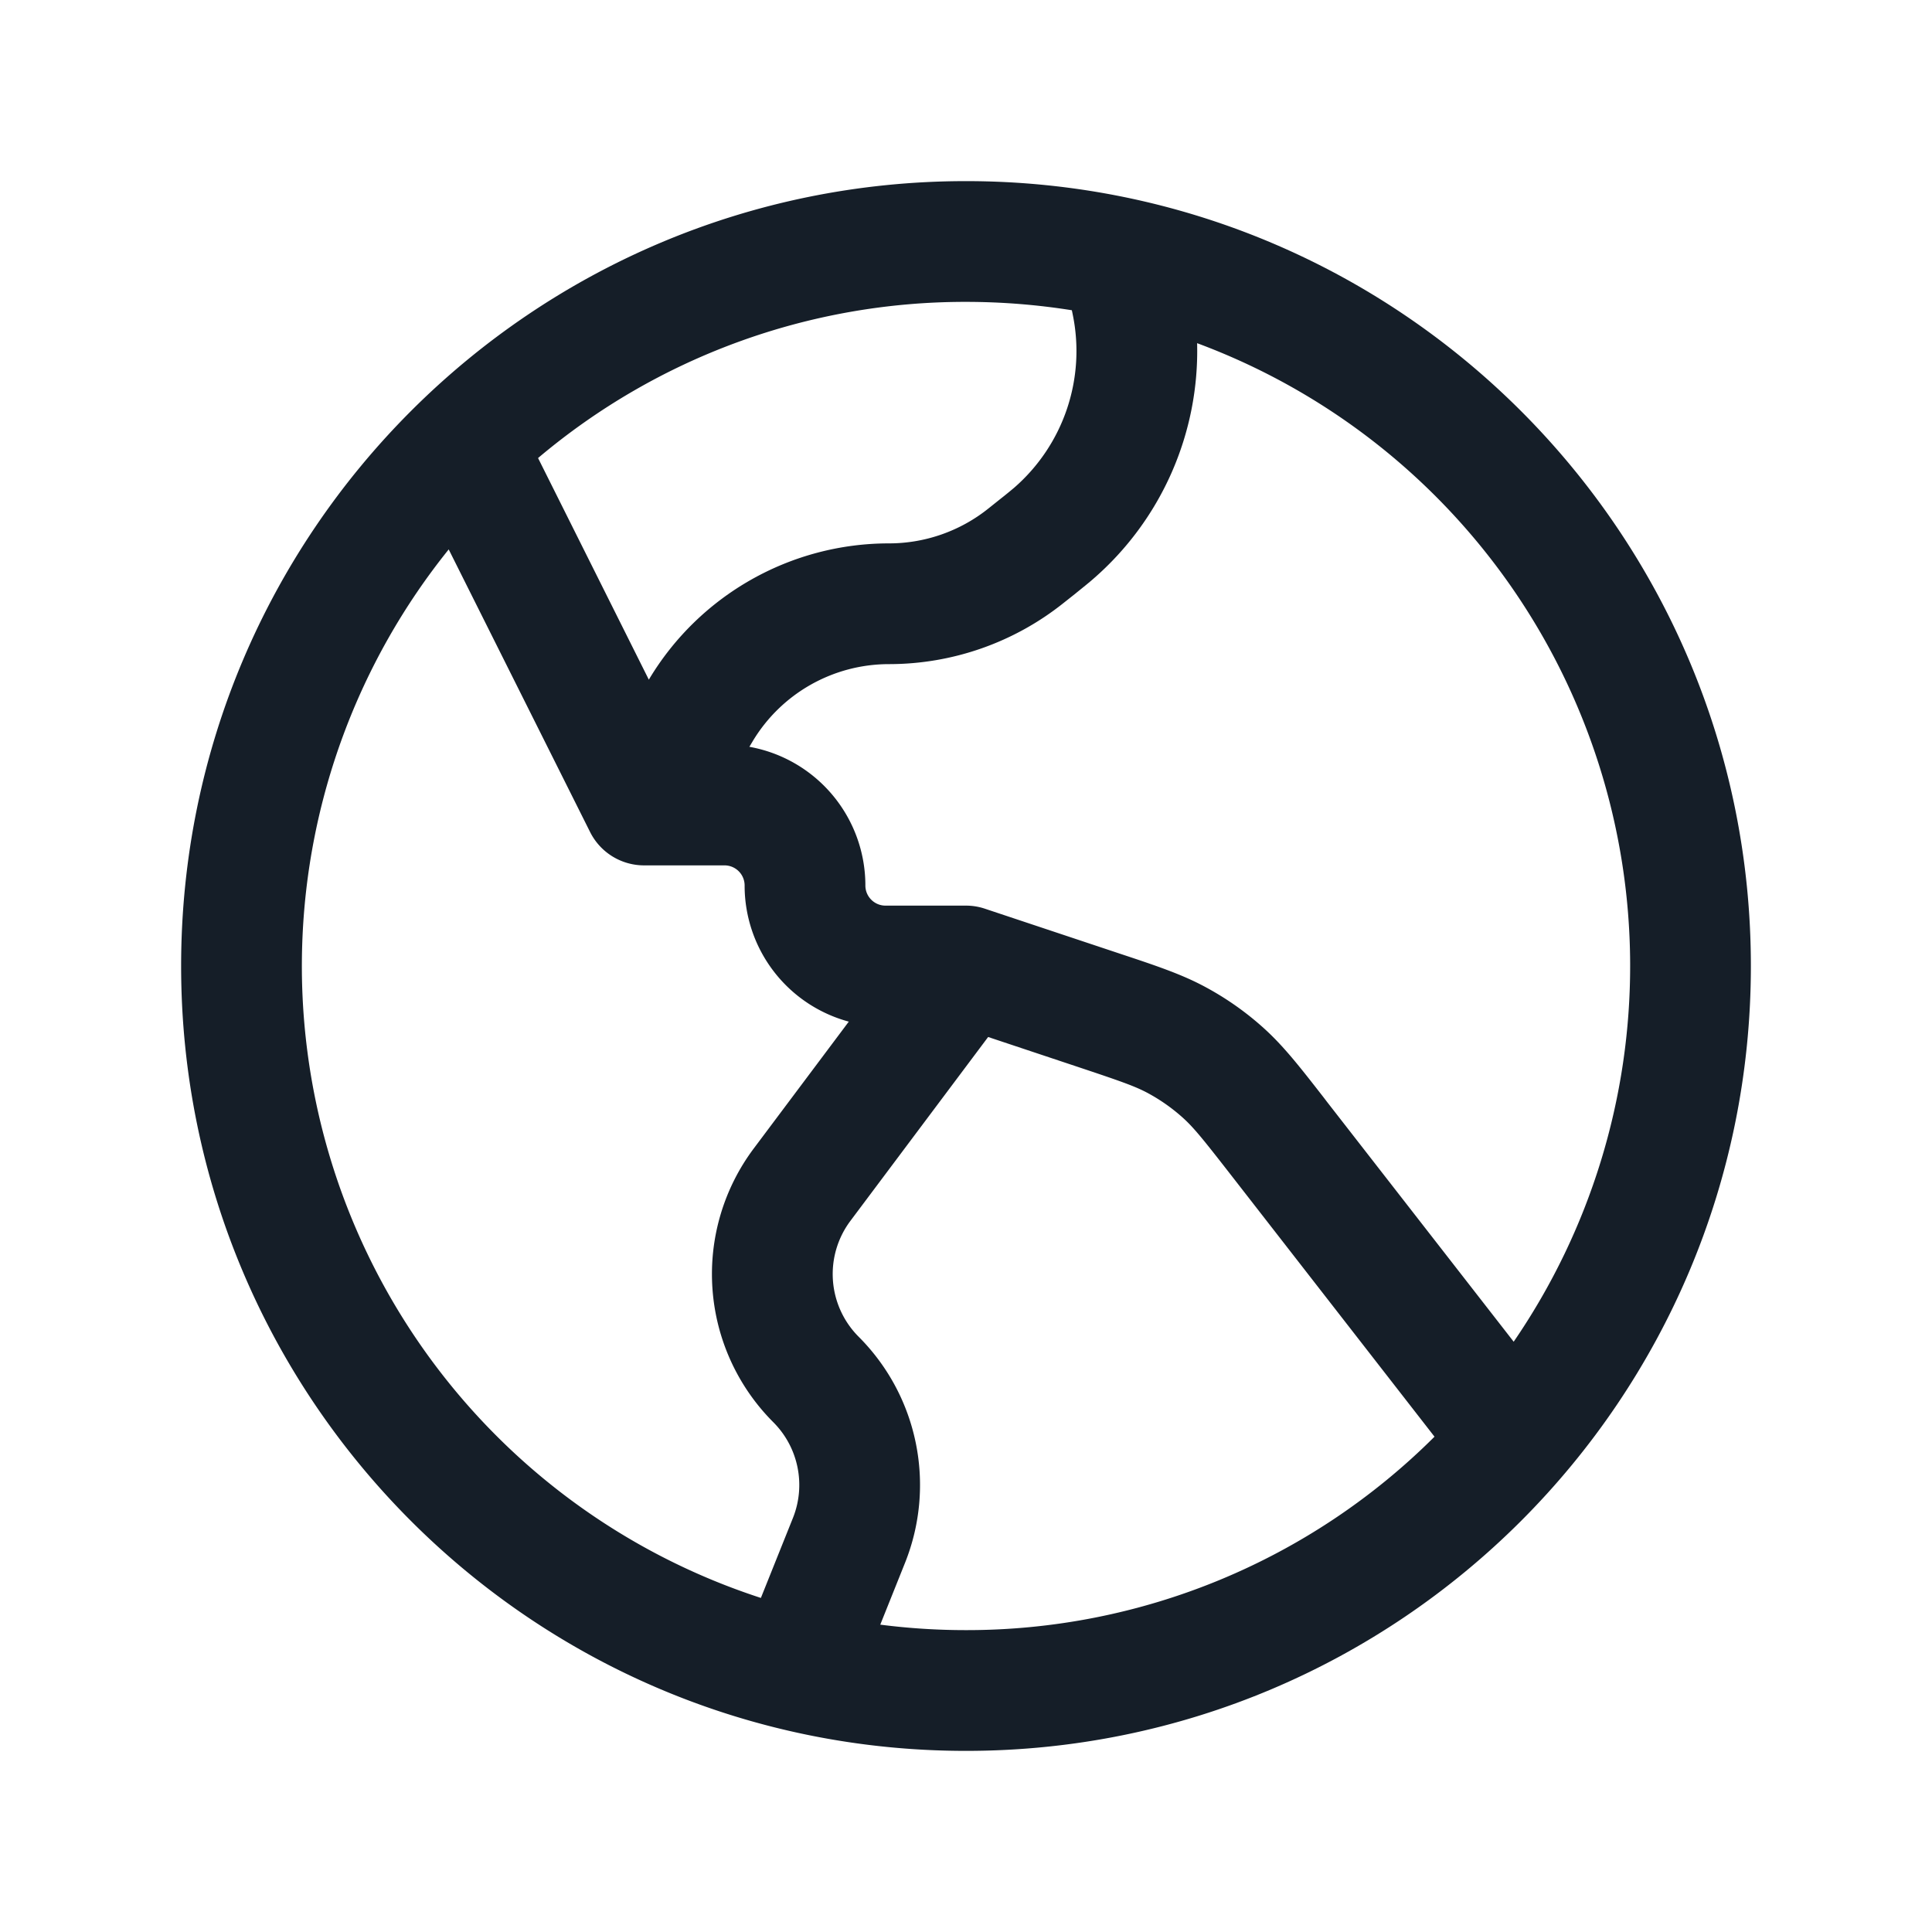 <svg viewBox="0 0 24 24" fill="none" xmlns="http://www.w3.org/2000/svg"><path fill-rule="evenodd" clip-rule="evenodd" d="M6.684 5.69A8.217 8.217 0 0 1 12 3.75c.447 0 .887.036 1.315.104l.01.049a2.25 2.25 0 0 1-.727 2.156 6.188 6.188 0 0 1-.176.143l-.144.115c-.35.28-.786.433-1.234.433-1.221 0-2.353.64-2.981 1.688l-.003.005L6.684 5.69Zm-1.11 1.135A8.254 8.254 0 0 0 9.452 19.85l.398-.993c.164-.41.068-.878-.244-1.19a2.603 2.603 0 0 1-.242-3.401l1.18-1.575A1.75 1.75 0 0 1 9.25 11a.25.25 0 0 0-.25-.25H8a.75.75 0 0 1-.67-.415l-1.756-3.51Zm5.361 13.357A8.32 8.32 0 0 0 12 20.25a8.224 8.224 0 0 0 5.82-2.403l-2.52-3.24c-.347-.446-.468-.597-.604-.72a2.248 2.248 0 0 0-.431-.305c-.162-.088-.344-.151-.88-.33l-1.11-.37-1.71 2.283a1.102 1.102 0 0 0 .101 1.44c.737.737.963 1.841.577 2.808l-.308.769Zm7.868-3.514a8.253 8.253 0 0 0-3.932-12.405 3.75 3.75 0 0 1-1.29 2.928c-.057.05-.12.1-.21.173l-.012.01-.144.114a3.476 3.476 0 0 1-2.171.762c-.695 0-1.338.364-1.695.96l-.04.067A1.75 1.75 0 0 1 10.75 11c0 .138.112.25.25.25h1c.08 0 .16.013.237.039l1.621.54.06.02c.455.151.771.257 1.063.416.259.14.5.31.719.508.247.223.451.485.746.864l.038.05 2.32 2.981ZM12 2.25c-5.385 0-9.75 4.365-9.75 9.75s4.365 9.75 9.75 9.75 9.75-4.365 9.75-9.75S17.385 2.25 12 2.25Z" fill="#151E28"/></svg>